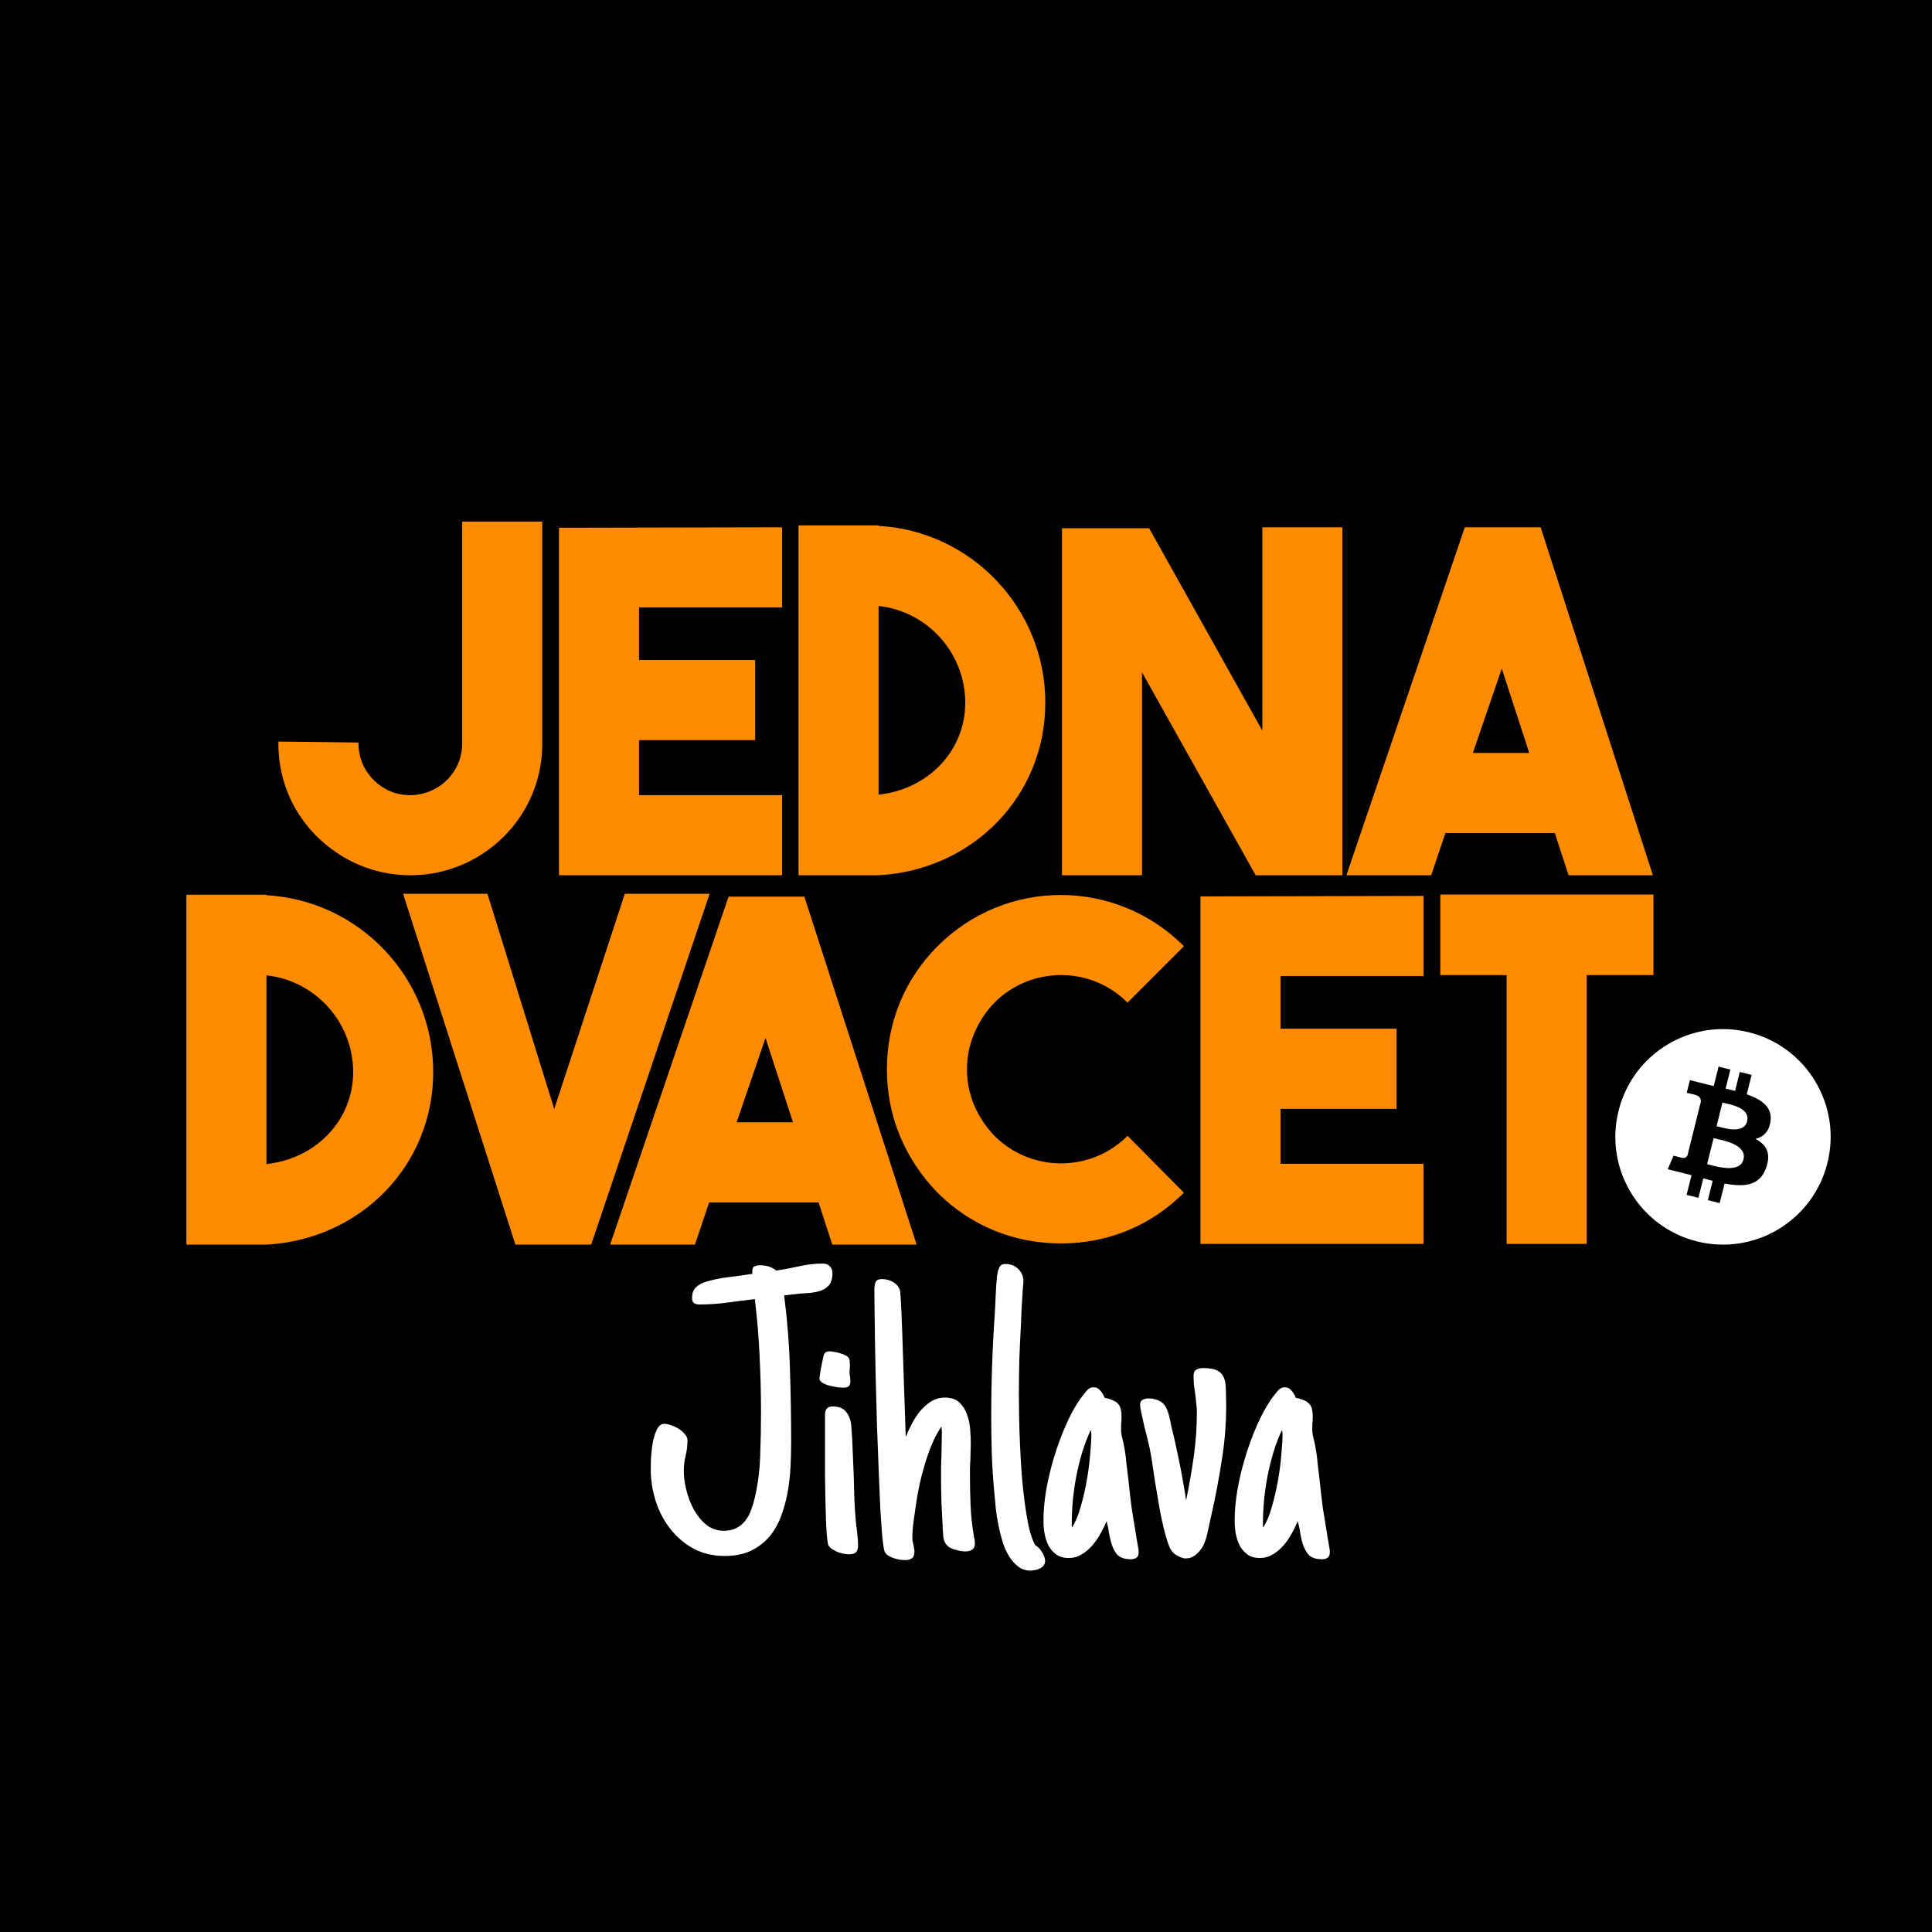 <svg width="1060" height="1060" viewBox="0 0 1060 1060" fill="none" xmlns="http://www.w3.org/2000/svg">
<rect x="0" y="0" width="1060" height="1060" fill="#808080" stroke="none"/>
<g clip-path="url(#clip0_106_1106)">
<rect width="1060" height="1060" fill="black"/>
<path d="M790.229 490.783V535.001H826.616V682.48H870.539V535.001H907.185V490.783H790.229Z" fill="#FF8C00"/>
<path d="M781.053 491.563L658.641 491.823V682.48H781.053V638.522H702.563V608.35H766.239V564.392H702.563V535.521H781.053V491.563Z" fill="#FF8C00"/>
<path d="M581.987 682.22C606.937 682.22 630.848 673.116 649.561 654.389L618.633 623.176C598.36 643.464 565.613 643.204 545.6 623.176C535.984 613.032 530.526 600.547 530.526 586.761C530.526 572.976 535.984 560.231 545.6 550.087C565.613 530.059 598.36 529.799 618.633 550.087L649.561 519.134C612.135 481.679 551.838 481.679 514.412 519.134C496.479 537.081 486.603 560.751 486.603 586.761C486.603 612.512 496.479 635.921 514.412 654.389C533.125 673.116 557.296 682.22 581.987 682.22Z" fill="#FF8C00"/>
<path d="M1002.63 638.042C994.742 669.725 962.684 689.003 931.026 681.099C899.388 673.206 880.125 641.123 888.022 609.441C895.909 577.766 927.967 558.487 959.606 566.384C991.264 574.282 1010.53 606.369 1002.63 638.042Z" fill="white"/>
<path d="M971.371 615.323C972.55 607.45 966.562 603.222 958.375 600.401L961.035 589.744L954.547 588.126L951.968 598.503C950.259 598.078 948.509 597.678 946.77 597.28L949.379 586.835L942.901 585.218L940.242 595.872C938.833 595.551 937.443 595.233 936.104 594.899L936.114 594.865L927.167 592.631L925.448 599.561C925.448 599.561 930.256 600.663 930.156 600.732C932.775 601.388 933.255 603.126 933.175 604.505L930.146 616.644C930.326 616.694 930.566 616.764 930.826 616.864C930.606 616.814 930.376 616.754 930.136 616.694L925.898 633.7C925.578 634.501 924.768 635.701 922.929 635.241C922.989 635.331 918.221 634.061 918.221 634.061L915.002 641.494L923.439 643.594C925.008 643.985 926.538 644.405 928.057 644.785L925.368 655.569L931.846 657.19L934.504 646.516C936.274 646.996 937.993 647.446 939.673 647.866L937.024 658.48L943.501 660.091L946.19 649.337C957.246 651.428 965.553 650.587 969.052 640.573C971.87 632.52 968.912 627.878 963.094 624.847C967.332 623.867 970.521 621.075 971.371 615.323ZM956.566 636.101C954.557 644.165 941.002 639.803 936.614 638.712L940.172 624.437C944.561 625.527 958.655 627.698 956.566 636.101ZM958.565 615.203C956.736 622.536 945.46 618.804 941.802 617.894L945.031 604.943C948.689 605.855 960.475 607.56 958.565 615.203Z" fill="black"/>
<path d="M502.908 682.87L441.311 491.954H399.726L334.751 682.87H381.273L389.071 659.721H449.108L456.645 682.87H502.908ZM419.999 569.465L435.073 615.763H404.145L419.999 569.465Z" fill="#FF8C00"/>
<path d="M304.083 608.48L267.436 490.393H221.174L282.771 682.87H324.355L389.33 490.393H342.808L304.083 608.48Z" fill="#FF8C00"/>
<path d="M146.202 490.913H102.278V682.87H146.202C197.922 680.009 237.687 639.432 237.687 588.192C237.687 536.431 197.143 494.034 146.202 491.173V490.913ZM146.202 535.131C172.972 537.992 193.764 560.881 193.764 588.192C193.764 614.723 173.232 635.791 146.202 638.652V535.131Z" fill="#FF8C00"/>
<path d="M906.866 480.213L845.269 289.296H803.684L738.709 480.213H785.231L793.029 457.063H853.066L860.603 480.213H906.866ZM823.957 366.807L839.031 413.106H808.103L823.957 366.807Z" fill="#FF8C00"/>
<path d="M692.589 400.881L630.472 289.816H582.65V480.213H626.574V368.888L688.95 480.213H736.51V289.296H692.589V400.881Z" fill="#FF8C00"/>
<path d="M482.028 288.256H438.104V480.213H482.028C533.748 477.352 573.513 436.775 573.513 385.535C573.513 333.774 532.969 291.377 482.028 288.516V288.256ZM482.028 332.473C508.798 335.335 529.59 358.224 529.59 385.535C529.59 412.065 509.058 433.134 482.028 435.995V332.473Z" fill="#FF8C00"/>
<path d="M429.108 289.296L306.694 289.556V480.213H429.108V436.255H350.618V406.083H414.294V362.125H350.618V333.254H429.108V289.296Z" fill="#FF8C00"/>
<path d="M253.58 286.175V407.904C253.58 424.03 240.325 436.255 224.991 436.255C217.194 436.255 210.436 433.394 204.719 427.672C199.261 421.949 196.662 415.187 196.662 407.383L152.738 406.863C152.478 426.631 159.756 444.578 173.27 458.364C187.045 472.149 204.719 479.953 224.471 480.213H225.251C264.496 480.213 297.504 448.48 297.504 408.164V286.175H253.58Z" fill="#FF8C00"/>
<path d="M456.727 698.484C456.727 701.505 456.047 703.771 454.688 705.281C453.404 706.716 451.742 707.736 449.703 708.34C447.664 708.944 445.436 709.322 443.02 709.473C440.678 709.548 438.451 709.737 436.336 710.039L430.219 710.719C431.956 724.086 433.013 737.453 433.391 750.82C433.844 764.112 434.07 777.555 434.07 791.148C434.07 795.378 433.957 799.871 433.73 804.629C433.504 809.311 432.975 813.993 432.145 818.676C431.314 823.283 430.105 827.701 428.52 831.93C426.934 836.159 424.781 839.897 422.062 843.145C419.344 846.316 415.983 848.884 411.98 850.848C407.978 852.736 403.182 853.68 397.594 853.68C391.174 853.68 385.435 852.32 380.375 849.602C375.391 846.807 371.161 843.182 367.688 838.727C364.214 834.271 361.57 829.211 359.758 823.547C357.945 817.807 357.039 811.992 357.039 806.102C357.039 804.893 357.077 802.93 357.152 800.211C357.303 797.492 357.605 794.736 358.059 791.941C358.587 789.072 359.342 786.579 360.324 784.465C361.382 782.275 362.779 781.18 364.516 781.18C365.497 781.18 366.706 781.444 368.141 781.973C369.651 782.426 371.048 783.068 372.332 783.898C373.691 784.729 374.824 785.711 375.73 786.844C376.712 787.901 377.203 789.034 377.203 790.242C377.203 793.112 376.863 795.906 376.184 798.625C375.504 801.344 375.164 804.138 375.164 807.008C375.164 810.104 375.617 813.54 376.523 817.316C377.43 821.092 378.789 824.68 380.602 828.078C382.414 831.401 384.68 834.195 387.398 836.461C390.193 838.727 393.44 839.859 397.141 839.859C399.859 839.859 402.163 839.368 404.051 838.387C406.014 837.329 407.638 835.97 408.922 834.309C410.281 832.572 411.339 830.608 412.094 828.418C412.924 826.228 413.604 824 414.133 821.734C415.87 814.107 416.852 806.404 417.078 798.625C417.38 790.771 417.531 782.841 417.531 774.836C417.531 764.49 417.267 754.143 416.738 743.797C416.285 733.451 415.417 723.104 414.133 712.758C408.997 713.362 403.938 714.004 398.953 714.684C393.969 715.363 388.909 715.703 383.773 715.703C382.49 715.703 381.47 715.439 380.715 714.91C380.035 714.382 379.695 713.438 379.695 712.078C379.695 709.435 380.488 707.434 382.074 706.074C383.66 704.639 385.661 703.62 388.078 703.016C392.081 701.883 396.159 701.09 400.312 700.637C404.542 700.108 408.695 699.542 412.773 698.938V697.125C412.773 695.841 413.227 695.048 414.133 694.746C415.039 694.368 416.021 694.18 417.078 694.18C418.664 694.18 420.212 694.406 421.723 694.859C423.233 695.312 424.63 696.068 425.914 697.125C430.143 696.445 434.335 695.652 438.488 694.746C442.717 693.764 447.06 693.273 451.516 693.273C453.102 693.273 454.348 693.764 455.254 694.746C456.236 695.652 456.727 696.898 456.727 698.484ZM466.582 757.73C466.582 759.014 466.28 759.958 465.676 760.562C465.147 761.091 464.128 761.355 462.617 761.355C461.938 761.355 460.88 761.28 459.445 761.129C458.01 760.902 456.538 760.6 455.027 760.223C453.592 759.845 452.309 759.316 451.176 758.637C450.118 757.957 449.59 757.126 449.59 756.145C449.59 755.842 449.703 755.012 449.93 753.652C450.156 752.217 450.421 750.707 450.723 749.121C451.1 747.535 451.402 746.1 451.629 744.816C451.931 743.533 452.158 742.815 452.309 742.664V742.777C452.686 742.173 453.139 741.796 453.668 741.645C454.197 741.493 454.725 741.418 455.254 741.418C455.934 741.418 456.802 741.531 457.859 741.758C458.992 741.909 460.087 742.173 461.145 742.551C462.277 742.853 463.297 743.268 464.203 743.797C465.109 744.326 465.676 744.892 465.902 745.496C466.129 746.1 466.242 746.931 466.242 747.988C466.318 748.97 466.318 749.876 466.242 750.707C466.242 751.009 466.204 751.387 466.129 751.84C466.129 752.217 466.129 752.52 466.129 752.746C466.129 753.124 466.129 753.501 466.129 753.879C466.204 754.257 466.28 754.634 466.355 755.012C466.431 755.389 466.469 755.805 466.469 756.258C466.544 756.711 466.582 757.202 466.582 757.73ZM470.773 848.016C470.773 849.753 470.358 850.999 469.527 851.754C468.772 852.434 467.526 852.773 465.789 852.773C464.883 852.773 463.863 852.66 462.73 852.434C461.673 852.207 460.616 851.905 459.559 851.527C458.501 851.074 457.52 850.546 456.613 849.941C455.707 849.337 455.027 848.658 454.574 847.902C454.272 847.449 454.008 846.052 453.781 843.711C453.555 841.37 453.366 838.462 453.215 834.988C453.139 831.514 453.026 827.625 452.875 823.32C452.799 819.016 452.724 814.673 452.648 810.293C452.648 805.913 452.648 801.646 452.648 797.492C452.648 793.339 452.648 789.714 452.648 786.617V777.895C452.648 777.139 452.648 776.384 452.648 775.629C452.724 774.874 452.875 774.232 453.102 773.703C453.404 773.099 453.819 772.608 454.348 772.23C454.952 771.853 455.783 771.664 456.84 771.664C460.163 771.664 462.579 772.608 464.09 774.496C465.676 776.309 466.658 778.763 467.035 781.859C467.413 786.466 467.677 791.073 467.828 795.68C468.055 800.211 468.243 804.818 468.395 809.5C468.546 813.729 468.659 817.921 468.734 822.074C468.885 826.152 469.15 830.23 469.527 834.309C469.603 835.139 469.678 835.932 469.754 836.688C469.829 837.443 469.943 838.198 470.094 838.953C470.245 840.464 470.396 841.974 470.547 843.484C470.698 844.919 470.773 846.43 470.773 848.016ZM534.891 846.883C534.891 848.393 534.4 849.488 533.418 850.168C532.436 850.848 531.228 851.188 529.793 851.188C528.887 851.188 527.943 851.112 526.961 850.961C525.979 850.734 525.035 850.508 524.129 850.281C522.543 849.828 521.297 849.262 520.391 848.582C519.56 847.902 518.918 847.147 518.465 846.316C518.012 845.41 517.71 844.428 517.559 843.371C517.483 842.314 517.408 841.143 517.332 839.859C517.332 839.482 517.294 839.142 517.219 838.84C517.219 838.538 517.219 838.236 517.219 837.934C516.992 833.629 516.766 829.211 516.539 824.68C516.388 820.148 516.312 815.73 516.312 811.426C516.312 809.236 516.312 807.046 516.312 804.855C516.388 802.665 516.464 800.475 516.539 798.285C516.615 796.095 516.652 793.943 516.652 791.828C516.728 789.638 516.766 787.448 516.766 785.258C516.766 784.805 516.728 784.389 516.652 784.012C516.652 783.559 516.615 783.105 516.539 782.652C514.576 785.522 512.839 788.732 511.328 792.281C509.893 795.755 508.609 799.38 507.477 803.156C506.344 806.857 505.362 810.595 504.531 814.371C503.776 818.072 503.134 821.621 502.605 825.02L502.266 827.398C501.888 830.042 501.51 832.76 501.133 835.555C500.755 838.273 500.566 840.992 500.566 843.711C500.566 844.844 500.755 846.09 501.133 847.449C501.284 848.053 501.397 848.658 501.473 849.262C501.624 849.79 501.699 850.47 501.699 851.301C501.699 853.113 501.246 854.322 500.34 854.926C499.434 855.605 498.225 855.945 496.715 855.945C495.809 855.945 494.789 855.87 493.656 855.719C492.599 855.568 491.542 855.303 490.484 854.926C489.503 854.624 488.559 854.208 487.652 853.68C486.746 853.151 486.029 852.471 485.5 851.641C485.047 850.659 484.594 848.053 484.141 843.824C483.763 839.595 483.385 834.346 483.008 828.078C482.706 821.81 482.404 814.786 482.102 807.008C481.799 799.154 481.497 791.111 481.195 782.879C480.969 774.647 480.742 766.491 480.516 758.41C480.365 750.329 480.214 742.891 480.062 736.094C479.987 729.297 479.911 723.406 479.836 718.422C479.76 713.362 479.723 709.812 479.723 707.773C479.723 706.263 479.911 704.904 480.289 703.695C480.742 702.411 481.951 701.77 483.914 701.77C485.953 701.77 487.879 702.26 489.691 703.242C491.504 704.148 492.826 705.583 493.656 707.547C493.807 707.849 493.958 709.095 494.109 711.285C494.26 713.4 494.411 716.156 494.562 719.555C494.714 722.878 494.865 726.729 495.016 731.109C495.167 735.414 495.318 739.908 495.469 744.59C495.62 749.197 495.771 753.841 495.922 758.523C496.073 763.206 496.224 767.586 496.375 771.664L496.941 788.43C497.848 786.089 498.98 783.634 500.34 781.066C501.699 778.499 503.247 776.158 504.984 774.043C506.797 771.928 508.798 770.191 510.988 768.832C513.254 767.473 515.746 766.793 518.465 766.793C521.788 766.793 524.393 767.661 526.281 769.398C528.169 771.135 529.566 773.288 530.473 775.855C531.454 778.423 532.059 781.18 532.285 784.125C532.512 787.07 532.625 789.751 532.625 792.168C532.625 793.678 532.587 795.151 532.512 796.586C532.512 798.021 532.474 799.456 532.398 800.891C532.323 802.401 532.247 803.911 532.172 805.422C532.172 806.857 532.172 808.329 532.172 809.84C532.172 815.051 532.285 820.413 532.512 825.926C532.738 831.363 533.305 836.725 534.211 842.012L534.438 843.598C534.589 844.051 534.702 844.579 534.777 845.184C534.853 845.788 534.891 846.354 534.891 846.883ZM573.406 856.285C573.406 857.342 573.142 858.211 572.613 858.891C572.085 859.57 571.405 860.099 570.574 860.477C569.819 860.93 568.951 861.232 567.969 861.383C567.062 861.609 566.232 861.723 565.477 861.723C562.833 861.723 560.53 860.967 558.566 859.457C556.603 857.947 554.904 855.983 553.469 853.566C552.034 851.225 550.863 848.544 549.957 845.523C549.051 842.427 548.296 839.368 547.691 836.348C547.087 833.251 546.634 830.306 546.332 827.512C546.03 824.642 545.803 822.188 545.652 820.148C544.973 813.125 544.482 805.988 544.18 798.738C543.953 791.488 543.84 784.314 543.84 777.215C543.84 757.806 544.52 738.586 545.879 719.555C545.879 719.253 545.879 718.913 545.879 718.535C545.954 718.158 545.992 717.78 545.992 717.402C546.068 715.816 546.143 714.004 546.219 711.965C546.294 709.85 546.408 707.773 546.559 705.734C546.71 703.695 546.861 701.845 547.012 700.184C547.238 698.447 547.503 697.238 547.805 696.559V696.672C548.107 695.615 548.522 694.822 549.051 694.293C549.579 693.764 550.486 693.5 551.77 693.5C554.488 693.5 556.792 694.406 558.68 696.219C560.568 698.031 561.512 700.297 561.512 703.016C561.512 703.62 561.474 704.224 561.398 704.828C561.398 705.357 561.361 705.885 561.285 706.414C561.21 706.943 561.134 707.471 561.059 708C561.059 708.453 561.059 708.868 561.059 709.246C560.832 712.191 560.643 715.137 560.492 718.082C560.417 720.952 560.303 723.859 560.152 726.805C559.775 733.299 559.473 739.794 559.246 746.289C559.095 752.708 559.02 759.203 559.02 765.773C559.02 768.568 559.057 772.23 559.133 776.762C559.208 781.293 559.359 786.24 559.586 791.602C559.812 796.888 560.115 802.363 560.492 808.027C560.945 813.691 561.512 819.091 562.191 824.227C562.871 829.362 563.664 834.007 564.57 838.16C565.552 842.314 566.685 845.523 567.969 847.789C568.648 848.091 569.29 848.582 569.895 849.262C570.574 849.866 571.141 850.583 571.594 851.414C572.122 852.169 572.538 852.962 572.84 853.793C573.217 854.699 573.406 855.53 573.406 856.285ZM624.723 851.527C624.723 853.038 624.345 854.057 623.59 854.586C622.835 855.19 621.777 855.492 620.418 855.492C616.868 855.492 614.301 854.548 612.715 852.66C611.204 850.772 610.072 848.28 609.316 845.184C609.09 844.126 608.863 843.069 608.637 842.012C608.41 840.879 608.221 839.784 608.07 838.727C607.919 837.745 607.768 837.065 607.617 836.688C607.466 836.31 607.315 835.592 607.164 834.535C606.258 836.725 605.125 839.029 603.766 841.445C602.482 843.786 600.971 845.977 599.234 848.016C597.497 849.979 595.534 851.603 593.344 852.887C591.229 854.171 588.888 854.812 586.32 854.812C583.602 854.812 581.336 854.171 579.523 852.887C577.711 851.527 576.276 849.866 575.219 847.902C574.237 845.863 573.52 843.635 573.066 841.219C572.689 838.802 572.5 836.499 572.5 834.309C572.5 829.173 572.991 823.622 573.973 817.656C575.03 811.615 576.465 805.611 578.277 799.645C580.09 793.603 582.204 787.826 584.621 782.312C587.038 776.724 589.681 771.853 592.551 767.699V767.812L593.23 766.793C594.061 765.66 595.005 764.452 596.062 763.168C597.195 761.809 598.517 761.129 600.027 761.129C601.462 761.129 602.708 761.771 603.766 763.055C604.823 764.263 605.578 765.547 606.031 766.906C607.995 767.284 609.581 767.775 610.789 768.379C611.997 768.908 612.941 769.587 613.621 770.418C614.301 771.249 614.754 772.23 614.98 773.363C615.207 774.421 615.32 775.591 615.32 776.875C615.32 777.404 615.32 777.97 615.32 778.574C615.32 779.178 615.283 779.783 615.207 780.387C615.132 780.991 615.094 781.708 615.094 782.539C615.094 783.37 615.094 784.125 615.094 784.805C615.094 785.56 615.207 786.542 615.434 787.75C615.736 788.958 616.038 790.204 616.34 791.488L617.133 795.68C617.51 797.87 617.812 800.362 618.039 803.156C618.341 805.951 618.681 808.745 619.059 811.539C619.361 814.409 619.663 817.203 619.965 819.922C620.267 822.565 620.569 825.02 620.871 827.285L623.59 844.051L623.93 845.977C624.081 846.958 624.232 847.865 624.383 848.695C624.609 849.526 624.723 850.47 624.723 851.527ZM598.781 786.391C598.781 786.24 598.743 786.013 598.668 785.711C598.592 785.333 598.517 784.956 598.441 784.578C596.704 788.279 595.156 792.319 593.797 796.699C592.513 801.004 591.418 805.422 590.512 809.953C589.681 814.409 589.039 818.902 588.586 823.434C588.208 827.889 588.02 832.118 588.02 836.121C588.02 836.499 588.02 836.839 588.02 837.141C588.02 837.443 588.057 837.745 588.133 838.047V838.16C589.945 835.366 591.493 831.703 592.777 827.172C594.137 822.565 595.27 817.77 596.176 812.785C597.082 807.725 597.724 802.854 598.102 798.172C598.555 793.414 598.781 789.487 598.781 786.391ZM672.754 770.871C672.754 781.293 671.923 791.564 670.262 801.684C668.676 811.803 666.75 821.885 664.484 831.93C664.182 832.911 663.993 833.742 663.918 834.422C663.465 836.612 662.974 838.878 662.445 841.219C661.992 843.484 661.237 845.75 660.18 848.016C659.198 849.904 657.839 851.565 656.102 853C654.44 854.359 652.59 855.039 650.551 855.039C649.72 855.039 648.852 854.85 647.945 854.473C647.039 854.095 646.057 853.604 645 853C643.49 851.943 642.357 850.508 641.602 848.695C640.846 846.807 640.204 844.882 639.676 842.918L639.449 842.125V842.238C638.165 837.329 637.07 832.421 636.164 827.512C635.333 822.603 634.503 817.656 633.672 812.672C633.219 809.576 632.766 806.517 632.312 803.496C631.859 800.4 631.331 797.341 630.727 794.32L629.141 787.637C628.763 786.126 628.348 784.503 627.895 782.766C627.517 780.953 627.139 779.254 626.762 777.668C626.384 776.082 626.082 774.685 625.855 773.477C625.629 772.193 625.516 771.324 625.516 770.871C625.516 769.436 625.969 768.492 626.875 768.039C627.857 767.51 628.952 767.246 630.16 767.246C632.577 767.246 634.691 767.775 636.504 768.832C638.392 769.889 639.751 771.626 640.582 774.043C641.035 775.327 641.413 776.686 641.715 778.121C642.092 779.556 642.395 780.991 642.621 782.426C643.905 787.41 645.113 792.697 646.246 798.285C647.454 803.798 648.474 809.122 649.305 814.258L650.324 820.035C650.4 820.413 650.438 820.715 650.438 820.941C650.438 821.168 650.438 821.357 650.438 821.508C650.513 821.659 650.551 821.848 650.551 822.074C650.626 822.301 650.702 822.641 650.777 823.094C652.439 815.089 653.836 807.083 654.969 799.078C656.102 790.997 656.668 782.879 656.668 774.723C656.668 773.061 656.555 771.438 656.328 769.852C656.177 768.266 655.988 766.604 655.762 764.867C655.535 763.281 655.309 761.658 655.082 759.996C654.931 758.259 654.855 756.522 654.855 754.785C654.855 753.199 655.346 752.104 656.328 751.5C657.31 750.896 658.518 750.594 659.953 750.594C661.69 750.594 663.276 750.707 664.711 750.934C666.146 751.16 667.392 751.613 668.449 752.293C669.507 752.897 670.375 753.803 671.055 755.012C671.734 756.145 672.188 757.655 672.414 759.543C672.565 761.28 672.641 763.168 672.641 765.207C672.716 767.171 672.754 769.059 672.754 770.871ZM729.621 851.527C729.621 853.038 729.243 854.057 728.488 854.586C727.733 855.19 726.676 855.492 725.316 855.492C721.767 855.492 719.199 854.548 717.613 852.66C716.103 850.772 714.97 848.28 714.215 845.184C713.988 844.126 713.762 843.069 713.535 842.012C713.309 840.879 713.12 839.784 712.969 838.727C712.818 837.745 712.667 837.065 712.516 836.688C712.365 836.31 712.214 835.592 712.062 834.535C711.156 836.725 710.023 839.029 708.664 841.445C707.38 843.786 705.87 845.977 704.133 848.016C702.396 849.979 700.432 851.603 698.242 852.887C696.128 854.171 693.786 854.812 691.219 854.812C688.5 854.812 686.234 854.171 684.422 852.887C682.609 851.527 681.174 849.866 680.117 847.902C679.135 845.863 678.418 843.635 677.965 841.219C677.587 838.802 677.398 836.499 677.398 834.309C677.398 829.173 677.889 823.622 678.871 817.656C679.928 811.615 681.363 805.611 683.176 799.645C684.988 793.603 687.103 787.826 689.52 782.312C691.936 776.724 694.579 771.853 697.449 767.699V767.812L698.129 766.793C698.96 765.66 699.904 764.452 700.961 763.168C702.094 761.809 703.415 761.129 704.926 761.129C706.361 761.129 707.607 761.771 708.664 763.055C709.721 764.263 710.477 765.547 710.93 766.906C712.893 767.284 714.479 767.775 715.688 768.379C716.896 768.908 717.84 769.587 718.52 770.418C719.199 771.249 719.652 772.23 719.879 773.363C720.105 774.421 720.219 775.591 720.219 776.875C720.219 777.404 720.219 777.97 720.219 778.574C720.219 779.178 720.181 779.783 720.105 780.387C720.03 780.991 719.992 781.708 719.992 782.539C719.992 783.37 719.992 784.125 719.992 784.805C719.992 785.56 720.105 786.542 720.332 787.75C720.634 788.958 720.936 790.204 721.238 791.488L722.031 795.68C722.409 797.87 722.711 800.362 722.938 803.156C723.24 805.951 723.579 808.745 723.957 811.539C724.259 814.409 724.561 817.203 724.863 819.922C725.165 822.565 725.467 825.02 725.77 827.285L728.488 844.051L728.828 845.977C728.979 846.958 729.13 847.865 729.281 848.695C729.508 849.526 729.621 850.47 729.621 851.527ZM703.68 786.391C703.68 786.24 703.642 786.013 703.566 785.711C703.491 785.333 703.415 784.956 703.34 784.578C701.603 788.279 700.055 792.319 698.695 796.699C697.411 801.004 696.316 805.422 695.41 809.953C694.579 814.409 693.938 818.902 693.484 823.434C693.107 827.889 692.918 832.118 692.918 836.121C692.918 836.499 692.918 836.839 692.918 837.141C692.918 837.443 692.956 837.745 693.031 838.047V838.16C694.844 835.366 696.392 831.703 697.676 827.172C699.035 822.565 700.168 817.77 701.074 812.785C701.98 807.725 702.622 802.854 703 798.172C703.453 793.414 703.68 789.487 703.68 786.391Z" fill="white"/>
</g>
<defs>
<clipPath id="clip0_106_1106">
<rect width="1060" height="1060" fill="white"/>
</clipPath>
</defs>
</svg>
